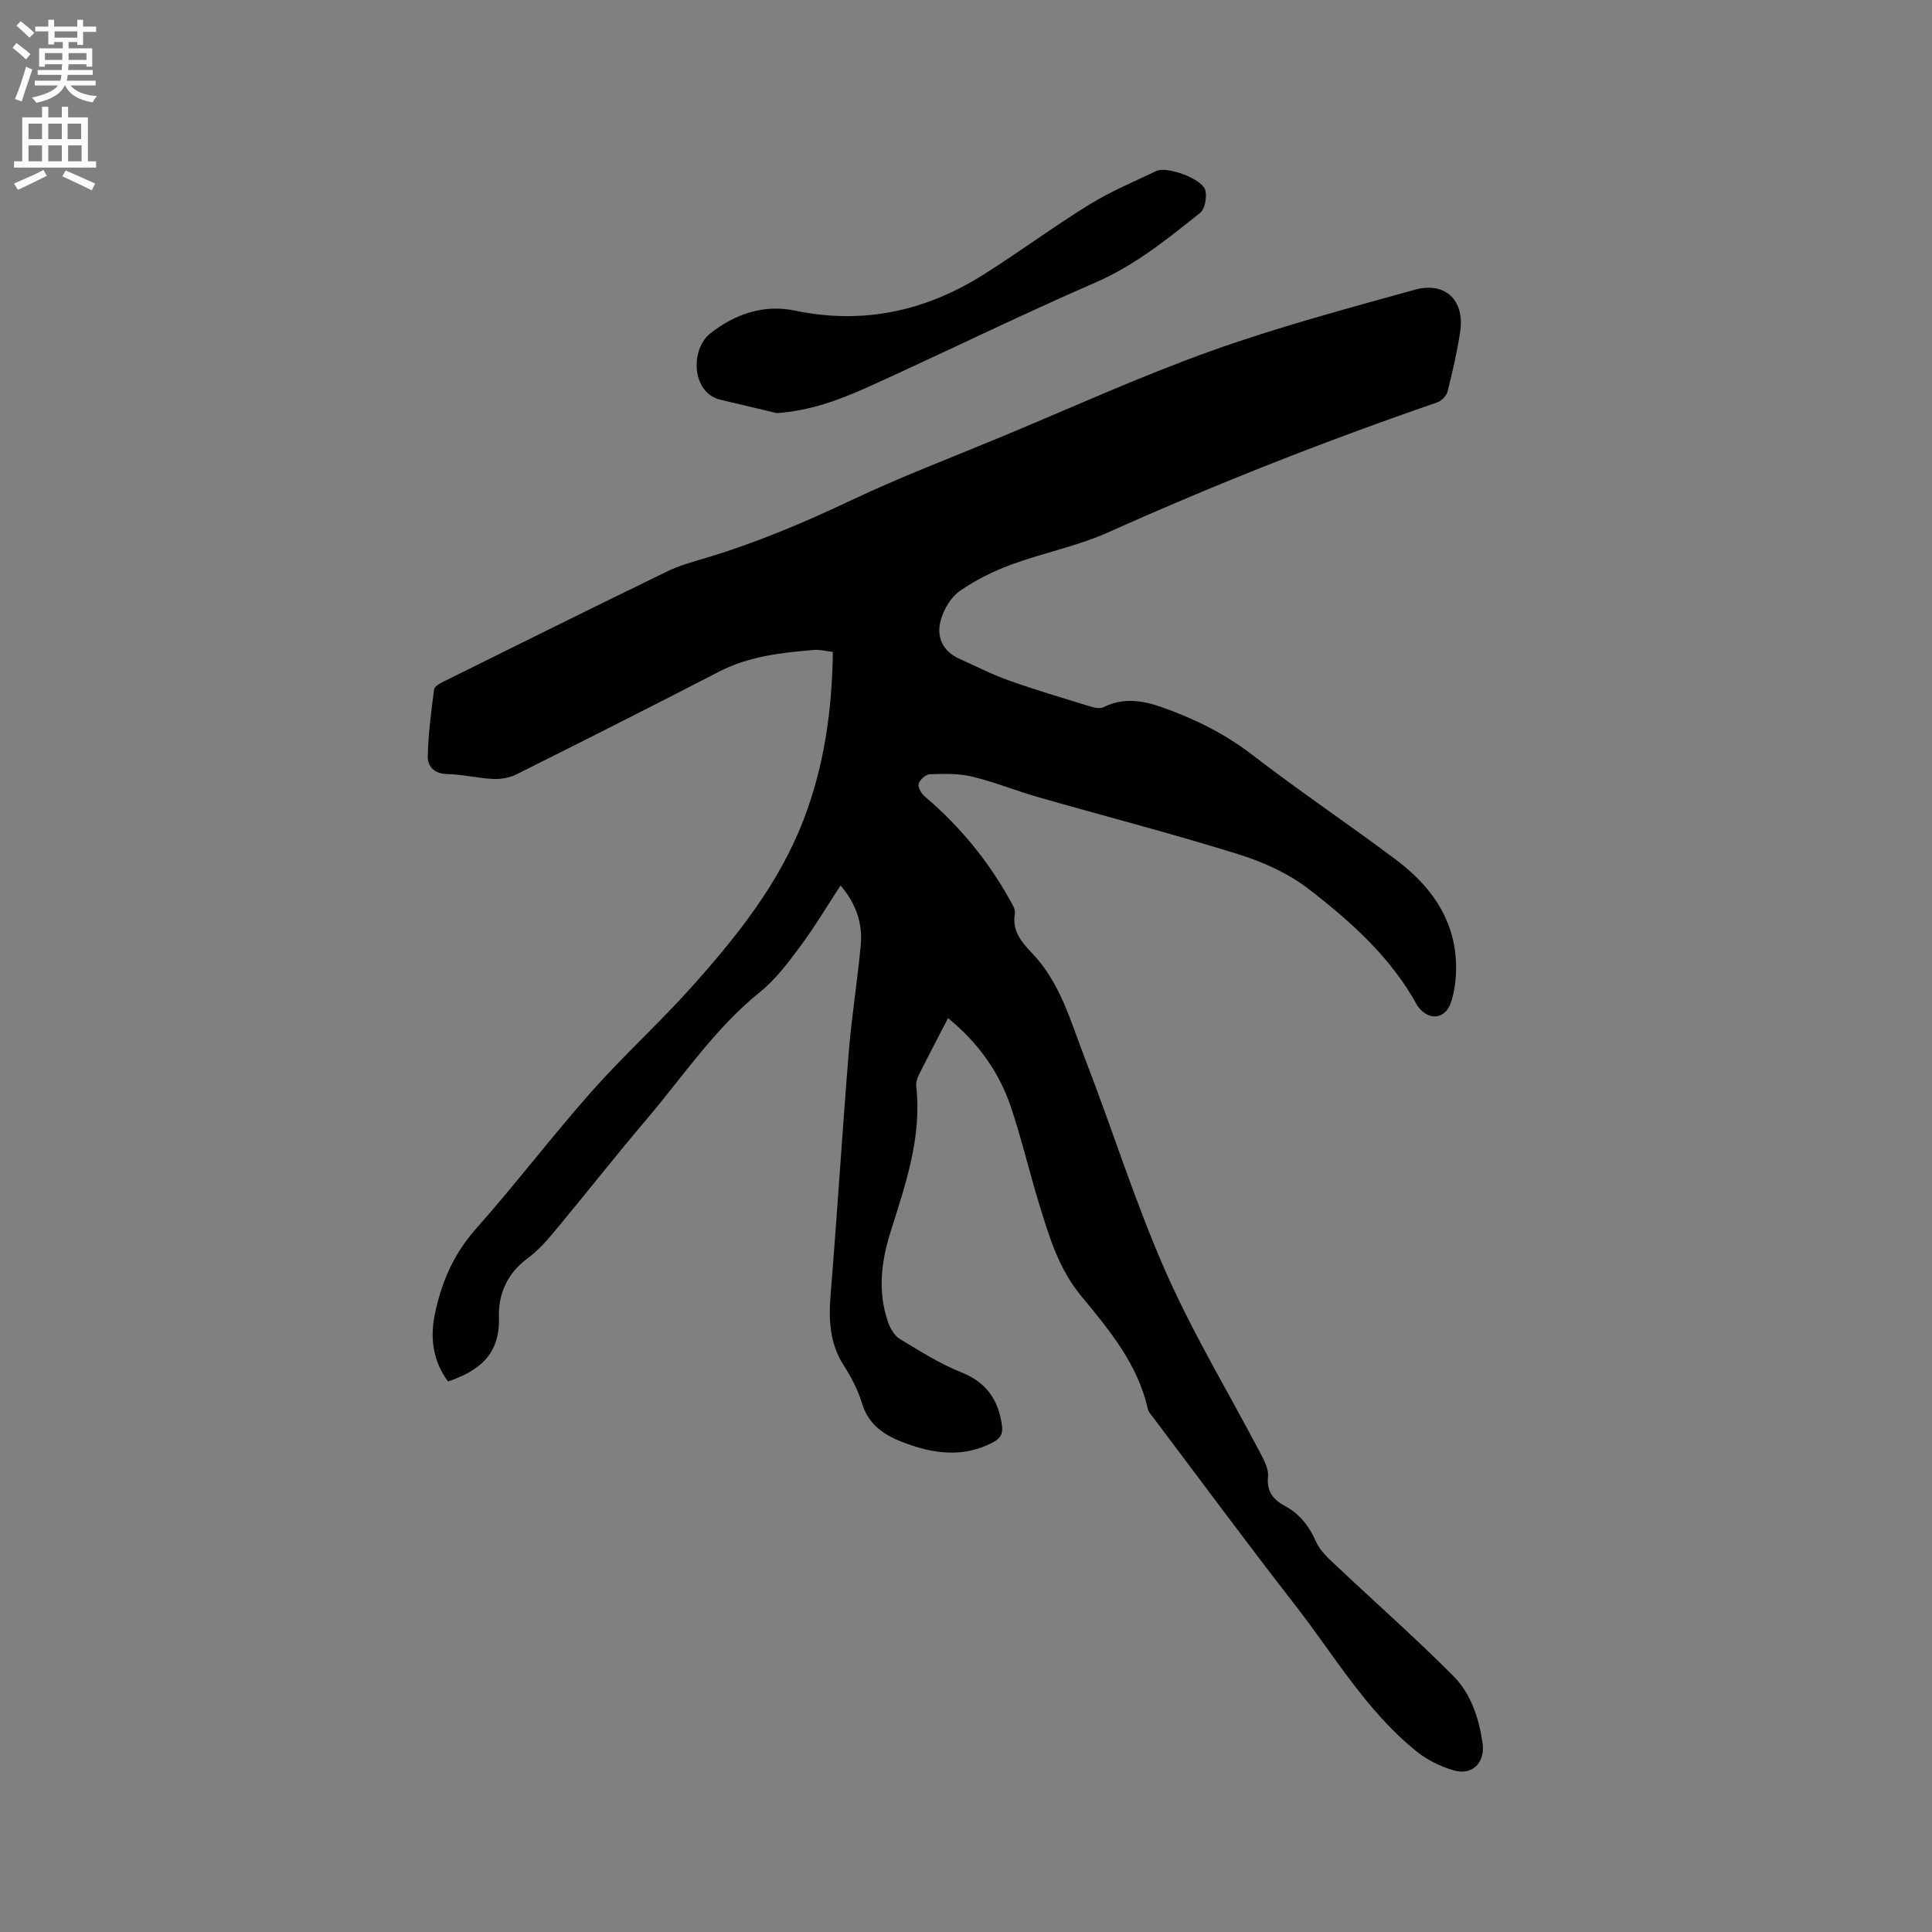 <svg enable-background="new 0 0 400 400" viewBox="0 0 400 400" xmlns="http://www.w3.org/2000/svg"><rect x="0" y="0" width="400" height="400" fill="#808080" stroke="none"/><path d="m2.6 9.9.8-1c.9.7 1.9 1.4 2.9 2.3l-.9 1.1c-1.1-1-2-1.8-2.8-2.4zm.5 10.6c.9-2.1 1.6-4.3 2.3-6.7.4.2.8.4 1.3.6-.7 2.1-1.5 4.3-2.2 6.6zm.3-15.2.9-.9c1 .8 2 1.6 2.8 2.4l-1 1c-.9-.9-1.8-1.7-2.7-2.5zm12.6-1.2h1.2v1.4h2.7v1.1h-2.7v2.7h-1.2v-.6h-1.8v1.3h4.9v3.8h-1.2v-.5h-3.7c0 .4-.1.9-.1 1.2h5.1v1h-5.2c0 .5-.1.9-.2 1.2h6v1h-5.2c1.1 1.3 2.9 2 5.5 2.2-.4.4-.7.8-.9 1.3-2.9-.5-4.8-1.6-5.7-3.5h-.1c-.8 1.7-2.7 2.9-5.9 3.6-.2-.4-.6-.8-.9-1.1 2.8-.6 4.6-1.4 5.4-2.5h-4.8v-1h5.3c.1-.3.2-.7.2-1.2h-4.9v-1h5c0-.4 0-.8.1-1.2h-3.6v.5h-1.2v-3.8h4.9v-1.3h-1.8v.5h-1.2v-2.7h-2.7v-1h2.7v-1.4h1.2v1.4h4.8zm-6.7 8.3h3.6c0-.4 0-.9 0-1.4h-3.6zm1.9-4.6h4.8v-1.3h-4.7v1.3zm6.7 3.2h-3.7v1.4h3.7z" fill="#fcfafa"/><path d="m8.7 22.1h1.3v2.2h2.8v-2.2h1.3v2.2h4.1v9.1h1.7v1.3h-17v-1.3h1.7v-9.1h4.1zm.3 13.1.7 1.2c-1.8.9-3.8 1.9-6 2.9-.2-.4-.5-.8-.8-1.3 2.3-1 4.4-1.9 6.1-2.8zm-3.1-6.4h2.8v-3.2h-2.8zm0 4.6h2.8v-3.3h-2.8zm4.1-4.6h2.8v-3.2h-2.8zm0 4.6h2.8v-3.3h-2.8zm3.6 1.9c2.1.9 4.1 1.8 6.1 2.7l-.7 1.4c-2.2-1.1-4.2-2-6.1-2.9zm3.2-9.7h-2.8v3.2h2.8zm-2.7 7.8h2.8v-3.3h-2.8z" fill="#fcfafa"/><g fill="#010100"><path d="m174.03 183.33c-2.85 4.35-5.39 8.62-8.34 12.6-2.5 3.36-5.09 6.84-8.32 9.44-9.38 7.56-15.97 17.52-23.64 26.54-6.39 7.51-12.46 15.28-18.77 22.86-1.75 2.11-3.63 4.22-5.82 5.83-4.18 3.07-5.99 7.44-5.84 12.12.24 7.66-4.02 11.08-10.54 13.3-3.08-4.16-3.75-8.87-2.76-13.78 1.33-6.6 3.87-12.56 8.5-17.78 8.23-9.27 15.75-19.18 23.97-28.46 6.6-7.45 14.02-14.17 20.66-21.59 9.35-10.44 18.11-21.36 23.23-34.66 4.27-11.1 5.92-22.66 6.07-34.78-1.45-.16-2.7-.51-3.91-.41-6.75.57-13.43 1.29-19.63 4.49-13.92 7.2-27.91 14.25-41.93 21.26-1.43.71-3.23 1.04-4.82.97-3.17-.15-6.31-.95-9.47-1.01-2.75-.05-4.16-1.54-4.11-3.78.12-4.6.71-9.2 1.32-13.77.09-.65 1.29-1.29 2.1-1.68 15.37-7.62 30.73-15.24 46.16-22.74 2.55-1.24 5.36-1.99 8.09-2.81 10.37-3.12 20.27-7.3 30.06-11.94 10.02-4.75 20.42-8.7 30.67-12.96 14.55-6.04 28.92-12.6 43.73-17.91 13.82-4.95 28.06-8.76 42.22-12.69 6.36-1.76 10.4 2.23 9.4 8.73-.64 4.18-1.59 8.32-2.63 12.42-.23.89-1.31 1.9-2.22 2.21-23.03 7.93-45.67 16.84-67.9 26.82-6.43 2.89-13.52 4.27-20.17 6.72-3.73 1.37-7.4 3.19-10.65 5.45-1.82 1.26-3.26 3.68-3.91 5.87-1.06 3.56.24 6.6 3.89 8.23 3.37 1.5 6.67 3.21 10.14 4.44 5.48 1.95 11.06 3.6 16.62 5.31.95.29 2.21.62 2.98.23 4.06-2.03 8.08-1.42 12.04-.02 6.7 2.37 12.99 5.43 18.73 9.85 9.73 7.5 19.95 14.37 29.78 21.74 7.94 5.95 13.02 13.61 12.41 24.04-.11 1.88-.44 3.82-1.05 5.6-1.15 3.31-4.36 3.75-6.58 1.03-.13-.16-.27-.33-.37-.51-5.42-9.9-13.67-17.29-22.38-24.02-4.25-3.29-9.52-5.67-14.69-7.28-13.72-4.28-27.65-7.87-41.48-11.83-4.57-1.31-9.01-3.13-13.62-4.24-2.8-.67-5.83-.58-8.74-.48-.84.03-2.11 1.16-2.32 2-.19.75.61 2.04 1.35 2.67 7.2 6.1 13.07 13.28 17.64 21.52.45.81 1.08 1.82.94 2.62-.63 3.64 1.39 5.96 3.63 8.31 5.82 6.11 7.94 14.14 10.86 21.68 5.7 14.7 10.39 29.82 16.74 44.21 5.76 13.04 13.2 25.33 19.83 37.99.71 1.36 1.5 3.01 1.35 4.43-.31 3.04 1.05 4.74 3.48 6.05 3.1 1.67 5.06 4.22 6.49 7.47.83 1.89 2.61 3.44 4.17 4.92 8.08 7.63 16.43 14.98 24.26 22.86 3.61 3.63 5.24 8.63 6.01 13.79.6 4.01-2.03 6.86-5.96 5.72-2.75-.8-5.53-2.17-7.75-3.97-10.38-8.37-17.04-19.92-25.09-30.26-9.9-12.71-19.47-25.68-29.17-38.55-.51-.67-1.18-1.36-1.35-2.13-2.08-9.25-7.98-16.3-13.76-23.29-4.71-5.7-6.68-12.42-8.75-19.18-2.01-6.58-3.59-13.29-5.76-19.82-2.45-7.36-6.86-13.49-13.07-18.54-2.09 4.04-4.11 7.88-6.04 11.75-.36.72-.63 1.64-.54 2.42 1.18 10.56-2.25 20.3-5.32 30.09-1.95 6.2-2.7 12.44-.5 18.71.45 1.29 1.32 2.77 2.43 3.45 4.14 2.51 8.3 5.15 12.77 6.93 5.2 2.08 7.62 5.7 8.36 10.94.24 1.71-.27 2.7-1.84 3.53-5.58 2.94-11.2 2.53-16.93.61-4.64-1.56-8.69-3.56-10.26-8.84-.81-2.7-2.2-5.31-3.73-7.7-2.98-4.66-3.13-9.62-2.69-14.91 1.36-16.69 2.39-33.41 3.75-50.11.6-7.38 1.8-14.72 2.48-22.1.38-4.46-1.01-8.52-4.19-12.24z"/><path d="m160.83 85.53c-3.89-.92-7.78-1.86-11.67-2.77-6.03-1.42-6.27-10.45-2.1-13.73 5.13-4.04 11.08-6.07 17.56-4.72 14.06 2.94 26.95.11 38.91-7.4 7.44-4.67 14.51-9.93 21.98-14.54 4.39-2.71 9.21-4.74 13.89-6.96 2.25-1.06 9.55 1.63 10.15 3.98.36 1.42-.07 3.88-1.08 4.69-6.77 5.39-13.43 10.83-21.58 14.37-15.91 6.92-31.49 14.59-47.31 21.74-5.89 2.64-11.99 4.89-18.75 5.34z"/></g></svg>